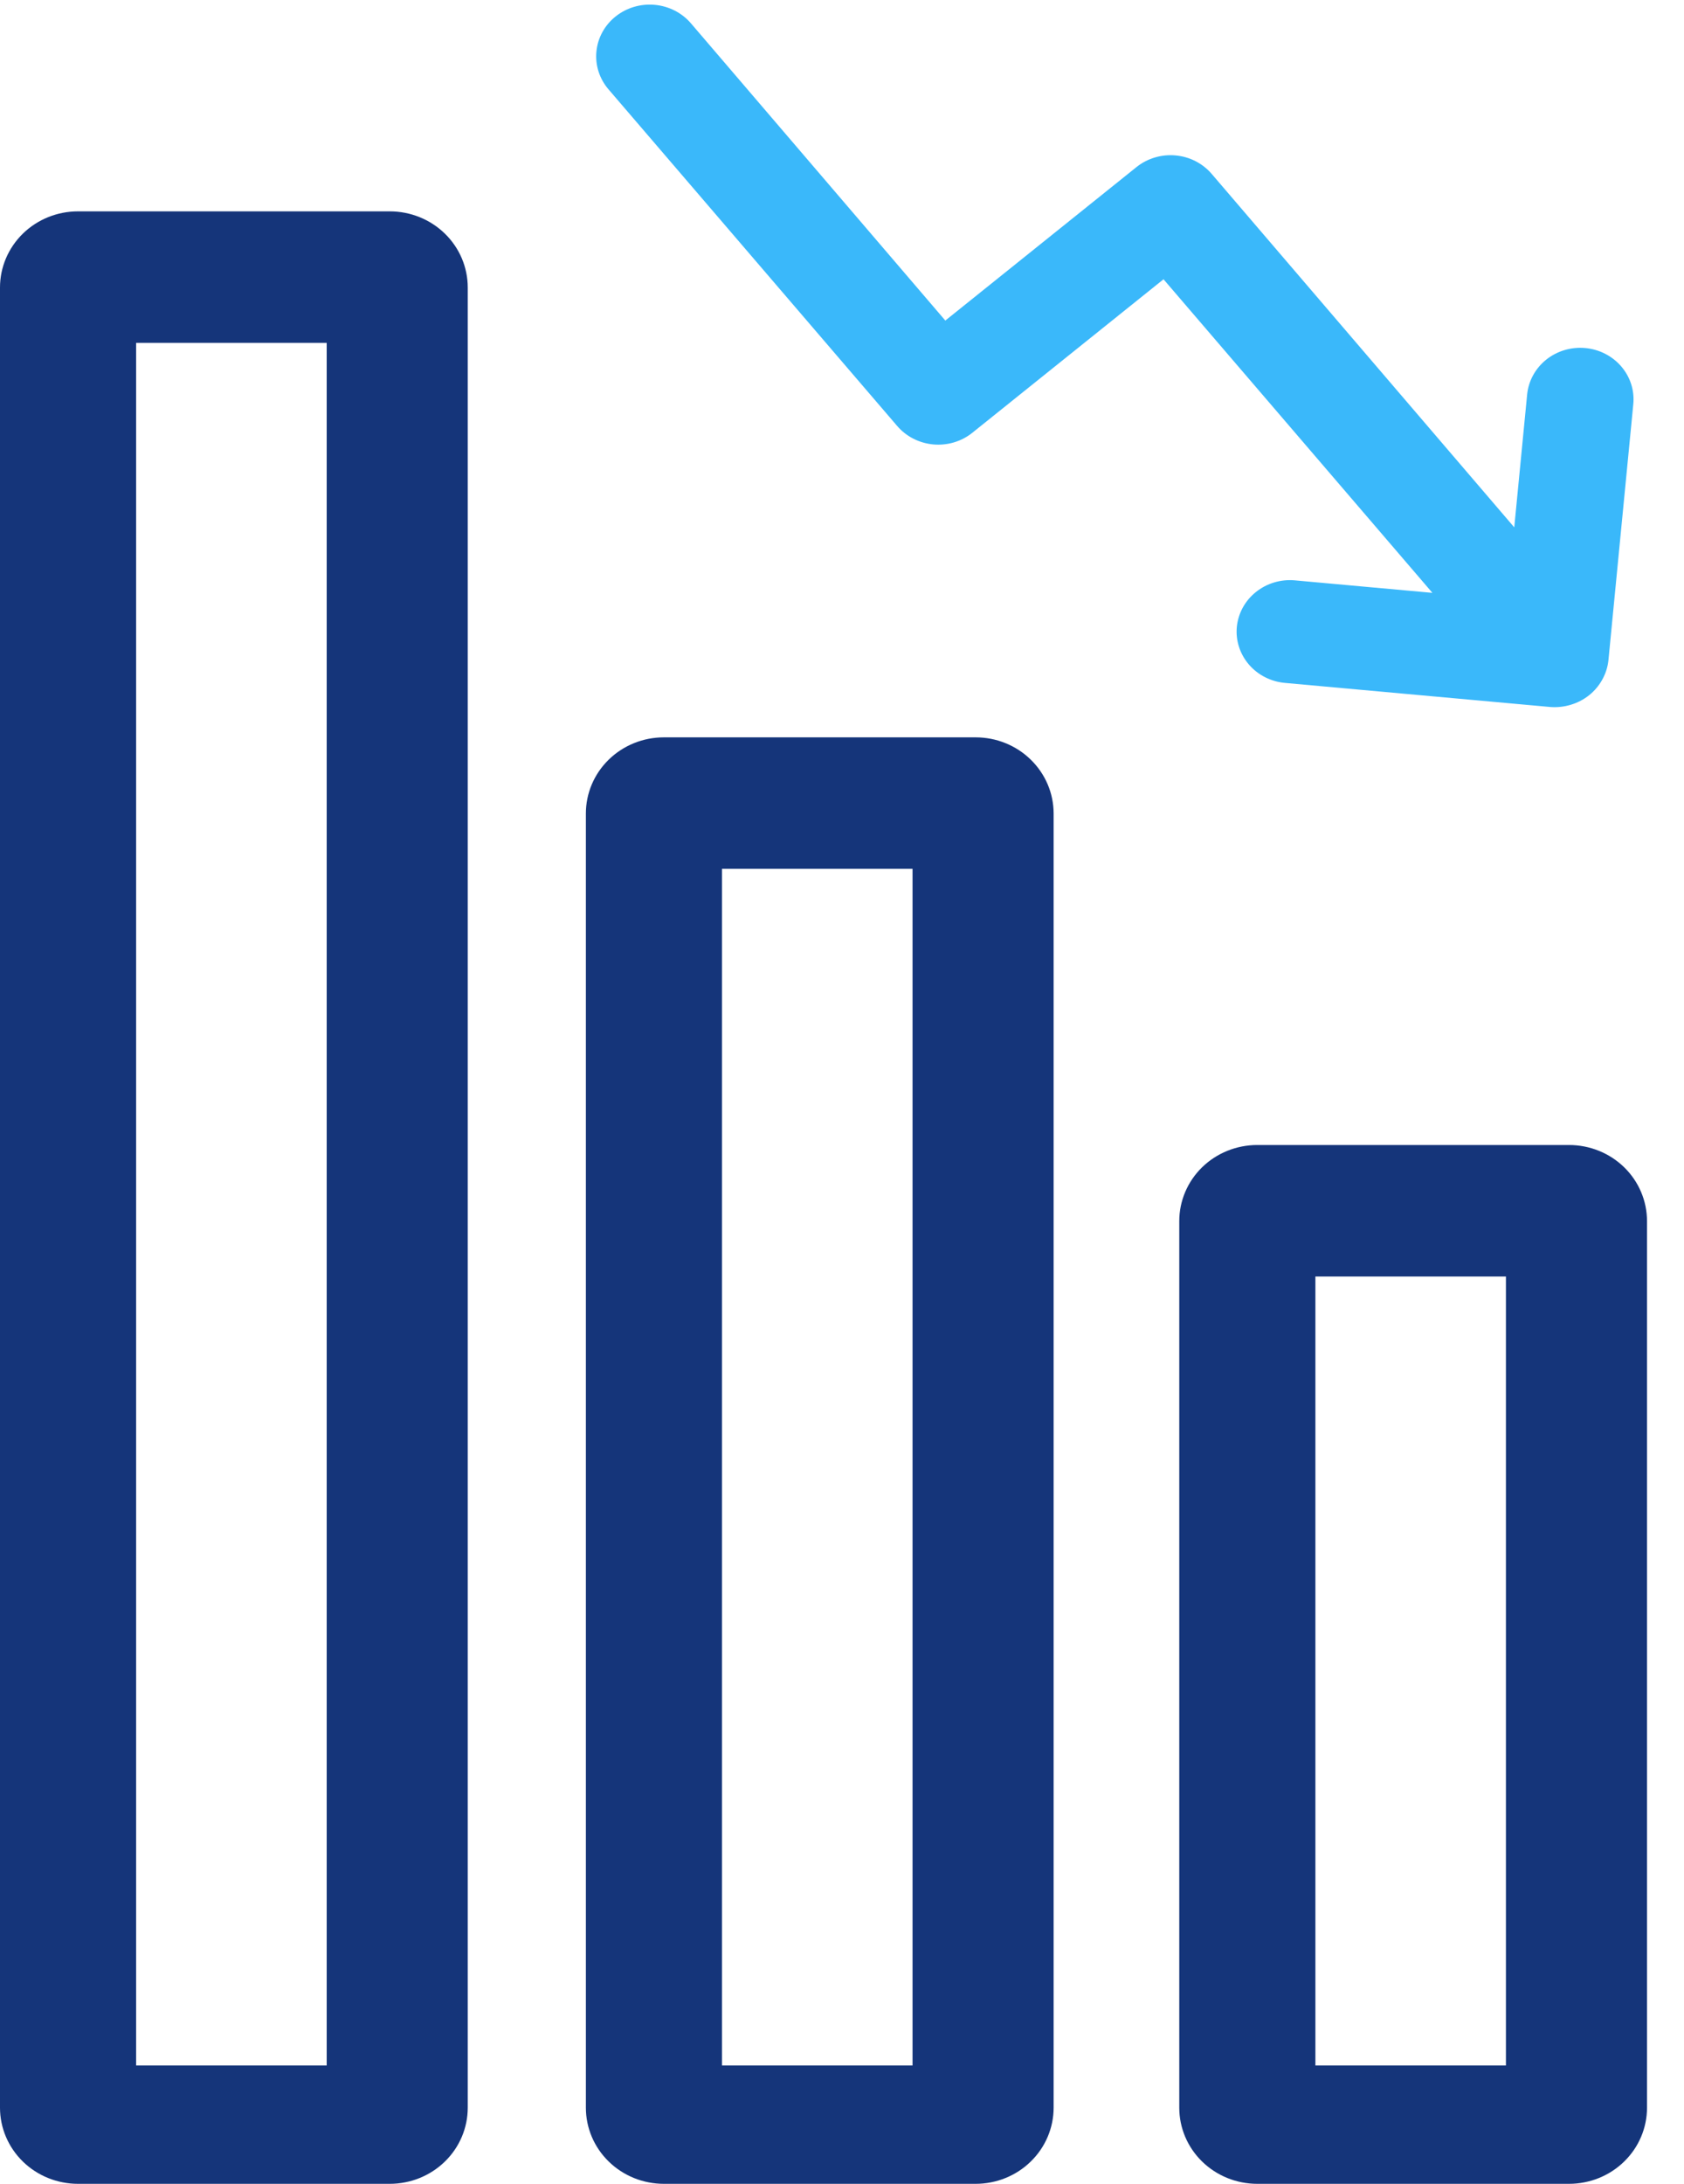 <svg width="54" height="70" viewBox="0 0 54 70" fill="none" xmlns="http://www.w3.org/2000/svg">
<path d="M2.5 6.775H12.499C13.162 6.775 13.798 7.032 14.267 7.49C14.736 7.948 14.999 8.568 14.999 9.215V67.56C14.999 68.207 14.736 68.828 14.267 69.285C13.798 69.743 13.162 70 12.499 70H2.5C1.837 70 1.201 69.743 0.732 69.285C0.264 68.828 0 68.207 0 67.56V9.215C0 8.568 0.264 7.948 0.732 7.49C1.201 7.032 1.837 6.775 2.5 6.775ZM4.365 66.207H10.476V10.99H4.365V66.207Z" fill="#15357A"/>
<path d="M21.287 23.635H31.286C31.949 23.635 32.585 23.892 33.053 24.35C33.522 24.808 33.786 25.428 33.786 26.075L33.786 67.56C33.786 68.207 33.522 68.828 33.053 69.285C32.585 69.743 31.949 70 31.286 70H21.287C20.623 70 19.988 69.743 19.519 69.285C19.05 68.828 18.787 68.207 18.787 67.56L18.787 26.075C18.787 25.428 19.05 24.808 19.519 24.35C19.988 23.892 20.623 23.635 21.287 23.635ZM23.151 66.207H29.262L29.262 27.85H23.151L23.151 66.207Z" fill="#15357A"/>
<path d="M40.315 36.702H50.314C50.977 36.702 51.613 36.959 52.082 37.416C52.551 37.874 52.814 38.495 52.814 39.142L52.814 67.56C52.814 68.207 52.551 68.828 52.082 69.285C51.613 69.743 50.977 70 50.314 70H40.315C39.652 70 39.016 69.743 38.547 69.285C38.078 68.828 37.815 68.207 37.815 67.56L37.815 39.142C37.815 38.495 38.078 37.874 38.547 37.416C39.016 36.959 39.652 36.702 40.315 36.702ZM42.18 66.207H48.29L48.29 40.917H42.18L42.18 66.207Z" fill="#15357A"/>
<path d="M50.832 11.156C50.381 11.115 49.931 11.249 49.582 11.528C49.233 11.808 49.013 12.21 48.97 12.646L48.557 16.903L38.857 5.577C38.714 5.409 38.537 5.27 38.338 5.167C38.139 5.065 37.92 5.002 37.696 4.982C37.471 4.961 37.244 4.984 37.029 5.049C36.813 5.113 36.613 5.219 36.44 5.358L30.313 10.275L22.156 0.748C21.865 0.409 21.448 0.196 20.994 0.155C20.541 0.114 20.089 0.248 19.739 0.529C19.388 0.809 19.167 1.213 19.125 1.65C19.082 2.088 19.221 2.524 19.512 2.863L28.766 13.65C28.909 13.818 29.086 13.958 29.285 14.06C29.484 14.162 29.703 14.225 29.927 14.246C30.152 14.266 30.379 14.243 30.594 14.179C30.81 14.114 31.01 14.009 31.183 13.869L37.31 8.952L45.932 19.003L41.523 18.603C41.072 18.562 40.622 18.696 40.273 18.976C39.924 19.255 39.704 19.657 39.661 20.093C39.619 20.529 39.758 20.963 40.047 21.3C40.336 21.637 40.752 21.849 41.204 21.89L49.714 22.662C49.937 22.679 50.161 22.654 50.374 22.589C50.806 22.46 51.167 22.17 51.379 21.785C51.485 21.595 51.552 21.387 51.576 21.172L52.374 12.954C52.417 12.518 52.278 12.084 51.989 11.747C51.7 11.409 51.284 11.197 50.832 11.156Z" fill="#3AB8FA"/>
</svg>
